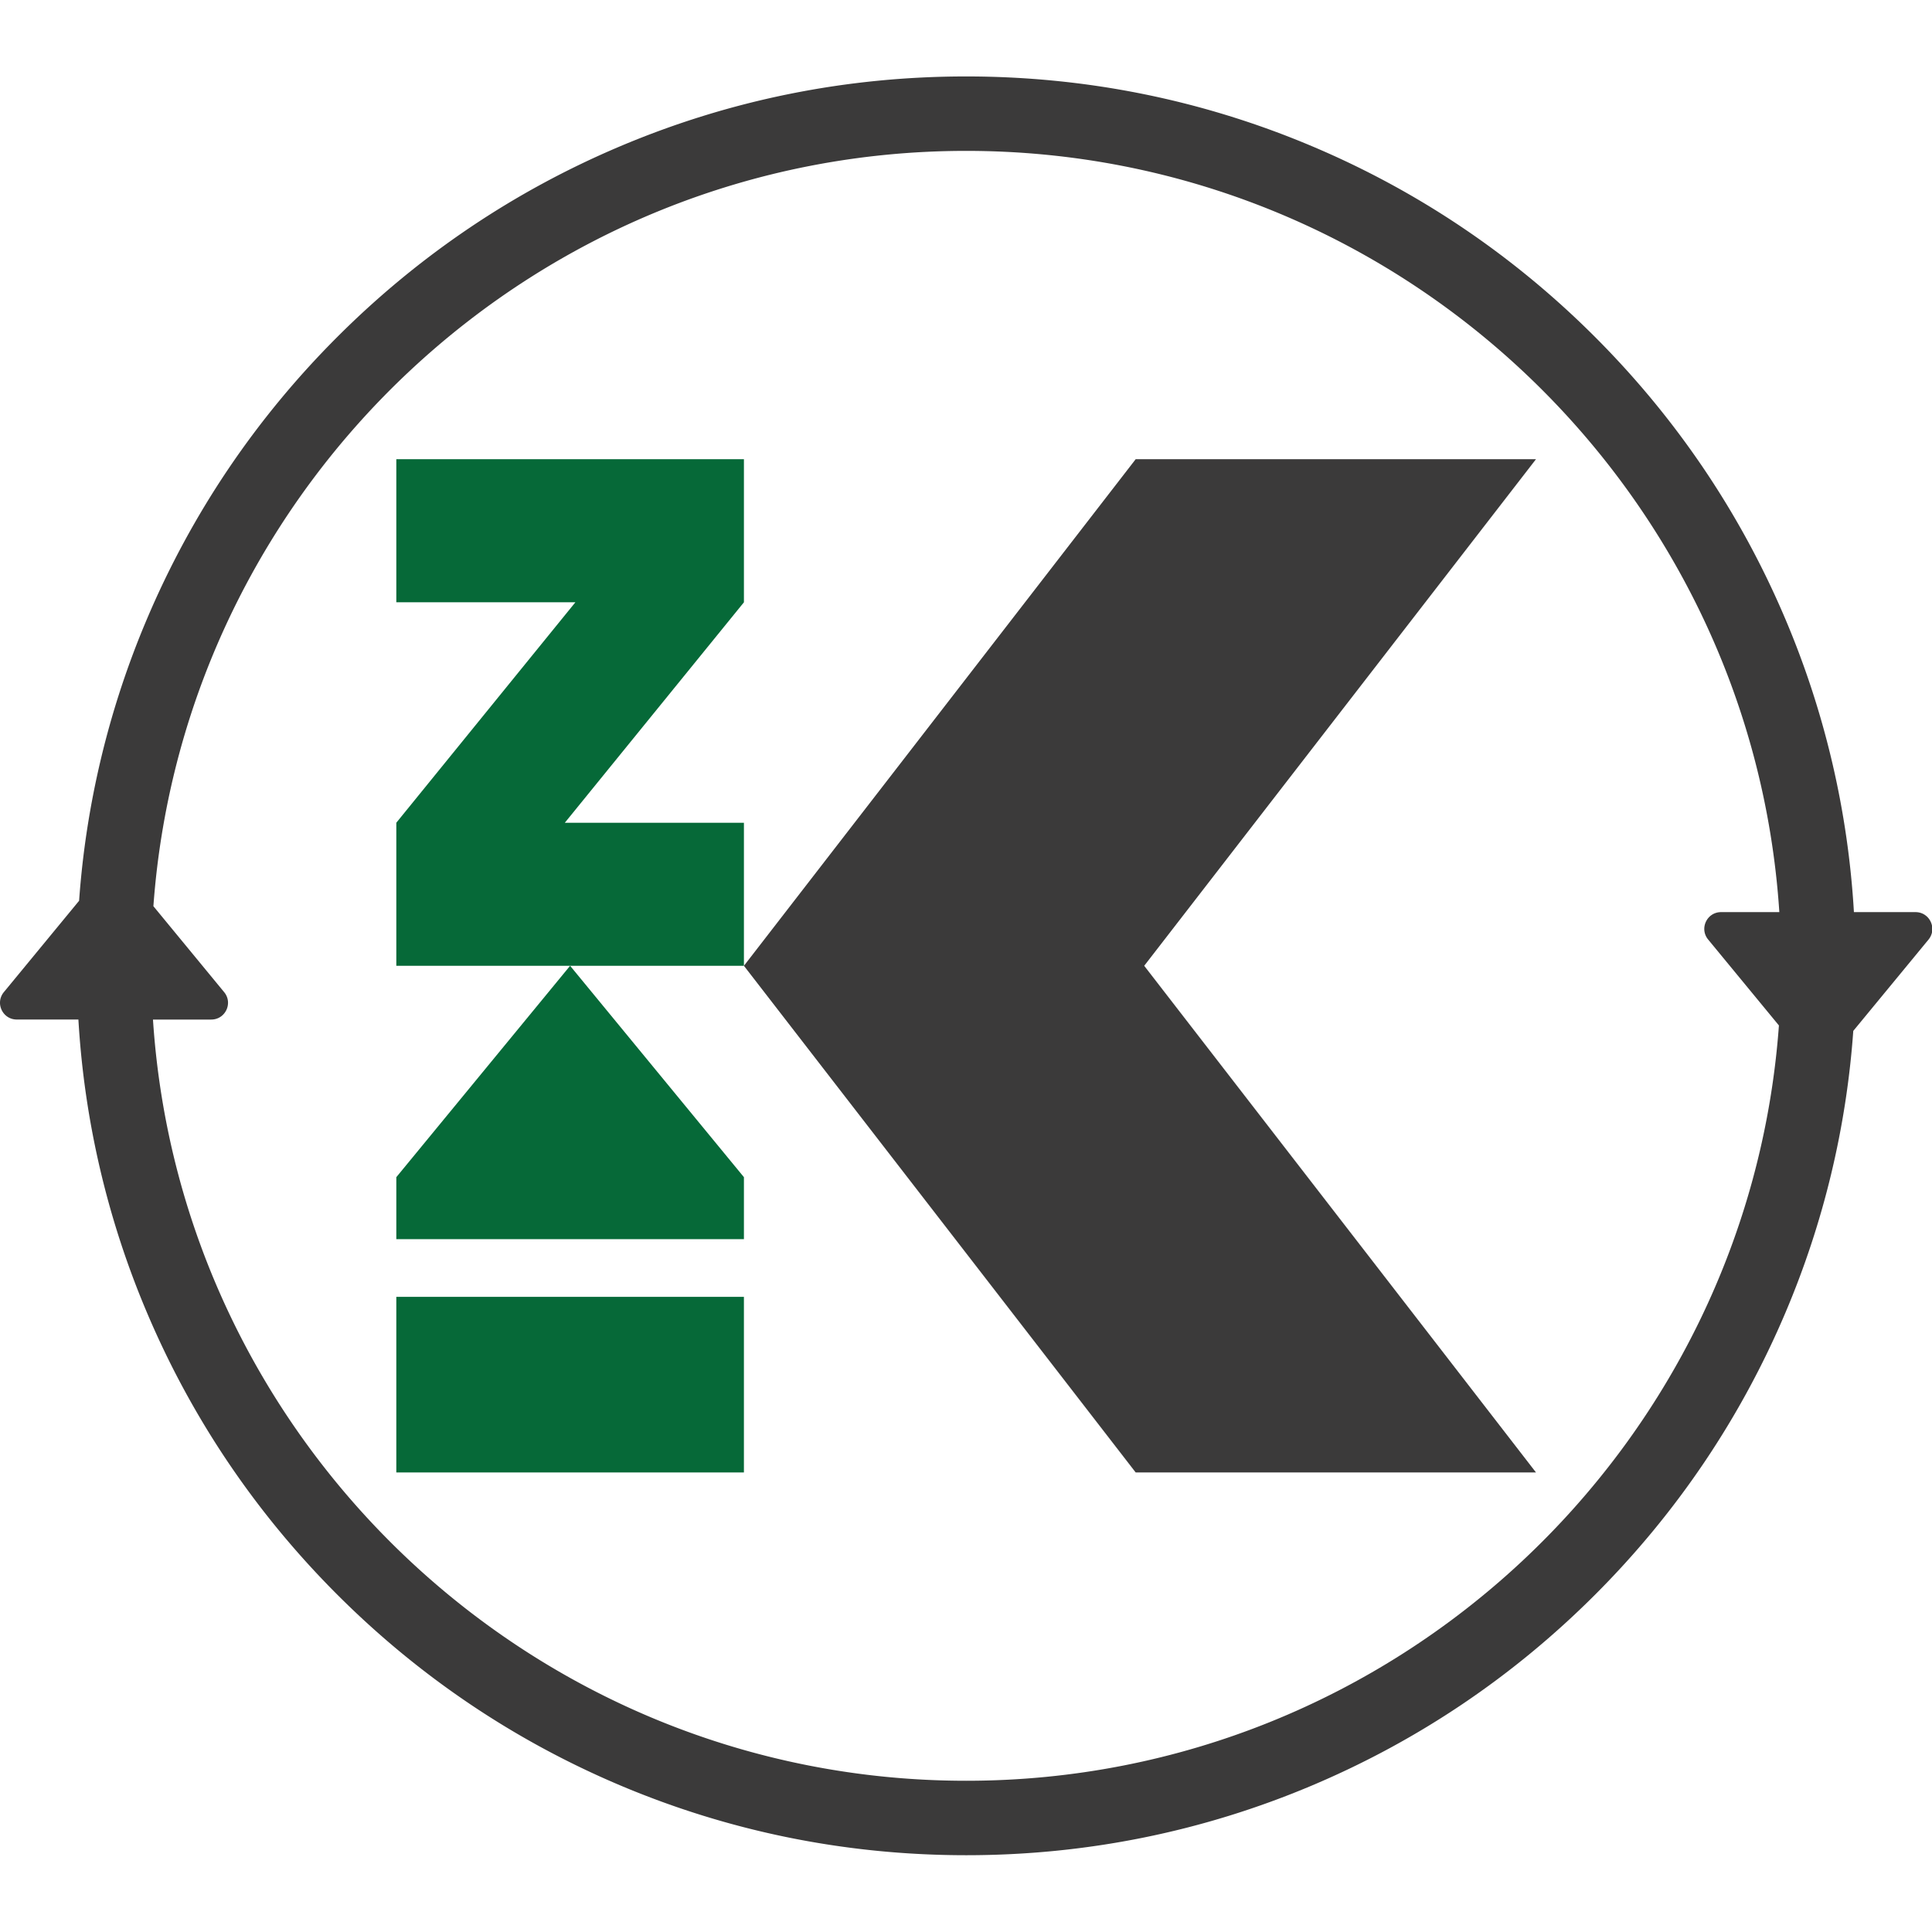 <svg id="Layer_1" width="250" height="250" data-name="Layer 1" xmlns="http://www.w3.org/2000/svg" viewBox="0 0 3000 3000"><defs><style>.cls-1{fill:#066938;}.cls-2{fill:#3b3a3a;}</style></defs><polygon class="cls-1" points="1155.17 935.23 877.05 1277.57 1155.17 1277.57 1155.17 1499.72 885.31 1499.72 885.27 1499.68 885.22 1499.72 615.41 1499.72 615.41 1277.52 893.49 935.18 615.41 935.18 615.41 713.02 1155.17 713.02 1155.17 935.23"/><polygon class="cls-1" points="885.27 1499.68 885.31 1499.72 885.22 1499.72 885.27 1499.68"/><polygon class="cls-1" points="1155.17 1827.91 1155.17 1924.13 615.41 1924.13 615.41 1827.91 885.22 1499.72 885.27 1499.68 885.31 1499.72 1155.17 1827.91"/><rect class="cls-1" x="615.4" y="2013.74" width="539.75" height="272.67"/><polygon class="cls-2" points="1776.72 1499.68 2385.09 2286.42 1763.49 2286.42 1155.17 1499.72 1155.17 1499.68 1326.93 1277.57 1378.79 1210.52 1763.49 713.02 2385.09 713.02 1776.72 1499.68"/><path class="cls-2" d="M2974.43,1416.34h-95.67a1368.33,1368.33,0,0,0-106.07-454.16c-69.56-164.46-169.16-312.13-296-439s-274.49-226.39-438.95-295.94c-170.27-72-351.14-108.54-537.55-108.54S1133,155.25,962.69,227.28C798.23,296.83,650.57,396.43,523.74,523.22s-226.39,274.5-296,439a1367.92,1367.92,0,0,0-104.91,436.48L6,1540.55c-14,17-1.93,42.56,20.07,42.56h95.67a1368.62,1368.62,0,0,0,106.06,454.16c69.56,164.46,169.16,312.13,296,438.95s274.49,226.39,439,296c170.28,72,351.14,108.54,537.55,108.54s367.28-36.52,537.55-108.54c164.46-69.56,312.12-169.16,438.95-296s226.39-274.49,296-438.95a1367.65,1367.65,0,0,0,104.91-436.48l116.89-141.89C3008.47,1441.91,2996.42,1416.34,2974.43,1416.34ZM1500.24,2765.16c-669.77,0-1219.64-523-1262.7-1182H328c22,0,34.09-25.58,20.07-42.56L238.19,1407.13C285.72,752.42,833.63,234.29,1500.24,234.29c669.77,0,1219.64,523,1262.7,1182.05h-90.47c-22,0-34.08,25.57-20.06,42.56l109.88,133.41C2714.76,2247,2166.85,2765.16,1500.24,2765.16Z"/></svg>